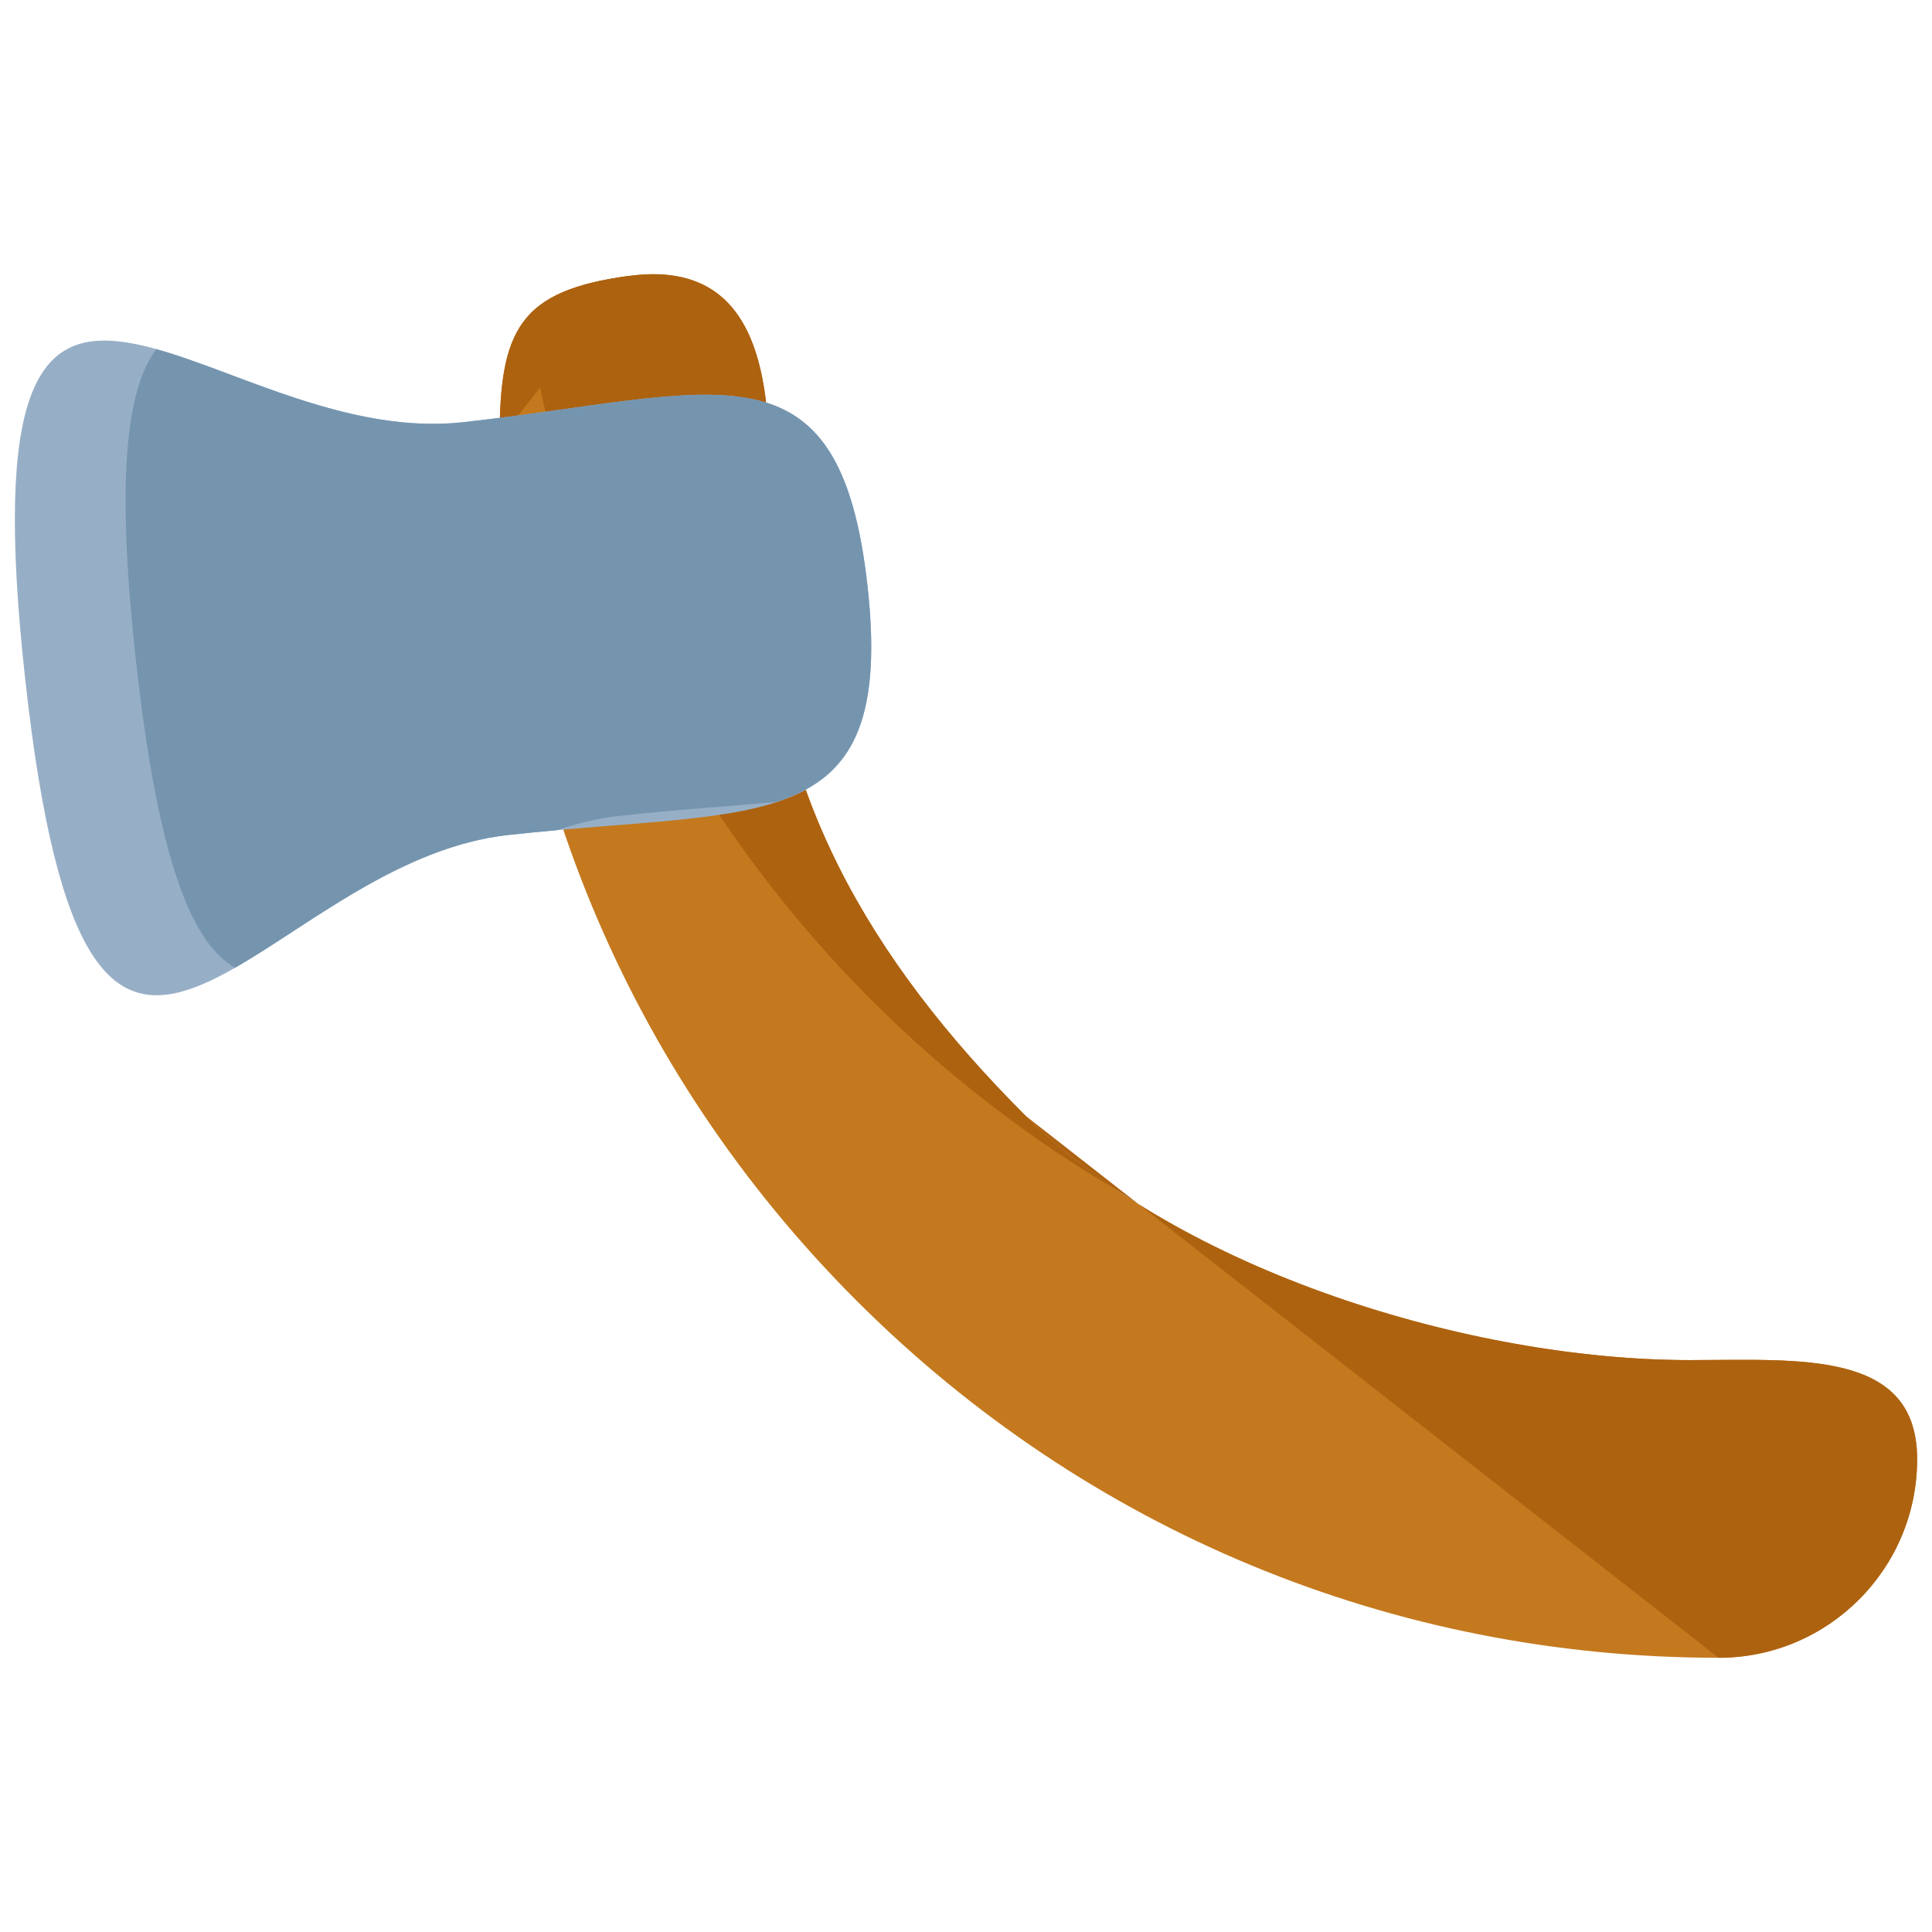 <?xml version="1.0" encoding="utf-8"?>
<!-- Generator: Adobe Illustrator 16.0.0, SVG Export Plug-In . SVG Version: 6.00 Build 0)  -->
<!DOCTYPE svg PUBLIC "-//W3C//DTD SVG 1.1//EN" "http://www.w3.org/Graphics/SVG/1.1/DTD/svg11.dtd">
<svg version="1.1" xmlns="http://www.w3.org/2000/svg" xmlns:xlink="http://www.w3.org/1999/xlink" x="0px" y="0px" width="65px"
	 height="65px" viewBox="0 0 65 65" enable-background="new 0 0 65 65" xml:space="preserve">
<g id="Layer_1">
	<g>
		<g>
			<path fill="#C4791E" d="M62.542,53.817c-1.207,1.208-2.876,1.956-4.721,1.957c-10.955,0-21.254-4.267-29.002-12.013
				c-7.746-7.747-12.012-18.047-12.012-29.001c0.002-3.688,0.686-4.978,4.34-5.476c5.651-0.771,4.678,6.126,4.678,9.814
				c0,7.388,3.456,13.218,8.68,18.44c5.223,5.225,14.96,8.22,22.347,8.22c3.688-0.001,7.648-0.353,7.648,3.335
				C64.5,50.94,63.751,52.609,62.542,53.817z"/>
		</g>
		<g>
			<path fill="#AD6210" d="M34.505,37.54c5.223,5.225,14.96,8.22,22.347,8.22c3.688-0.001,7.648-0.353,7.648,3.335
				c0,1.846-0.749,3.515-1.958,4.723c-1.207,1.208-2.876,1.956-4.721,1.957"/>
			<path fill="#AD6210" d="M16.808,14.761c0.002-3.688,0.686-4.978,4.34-5.476"/>
		</g>
		<path fill="#AD6210" d="M21.147,9.285c-1.695,0.231-2.747,0.638-3.393,1.37c1.265,8.679,5.266,16.689,11.578,23.004
			c2.523,2.523,5.324,4.671,8.324,6.429c-1.164-0.779-2.231-1.627-3.152-2.548c-5.224-5.223-8.68-11.053-8.68-18.44
			C25.825,15.411,26.799,8.515,21.147,9.285z"/>
		<path fill="#97AFC6" d="M0.849,22.86c-2.172-19.674,6.161-7.709,14.721-8.655c8.555-0.941,12.676-3.025,13.619,5.527
			c0.943,8.556-3.531,7.42-12.088,8.36C8.541,29.039,3.018,42.535,0.849,22.86z"/>
		<path fill="#7595AF" d="M29.188,19.732c-0.943-8.553-5.064-6.469-13.619-5.527c-3.775,0.418-7.505-1.674-10.309-2.458
			c-1.025,1.357-1.356,4.409-0.688,10.472c0.734,6.647,1.85,9.5,3.336,10.338c2.509-1.434,5.578-4.064,9.191-4.464
			c0.565-0.062,1.111-0.115,1.643-0.162c0.672-0.228,1.365-0.4,2.082-0.479c1.99-0.219,3.751-0.327,5.283-0.47
			C28.597,26.171,29.702,24.395,29.188,19.732z"/>
	</g>
</g>
<g id="nyt_x5F_exporter_x5F_info" display="none">
</g>
</svg>
